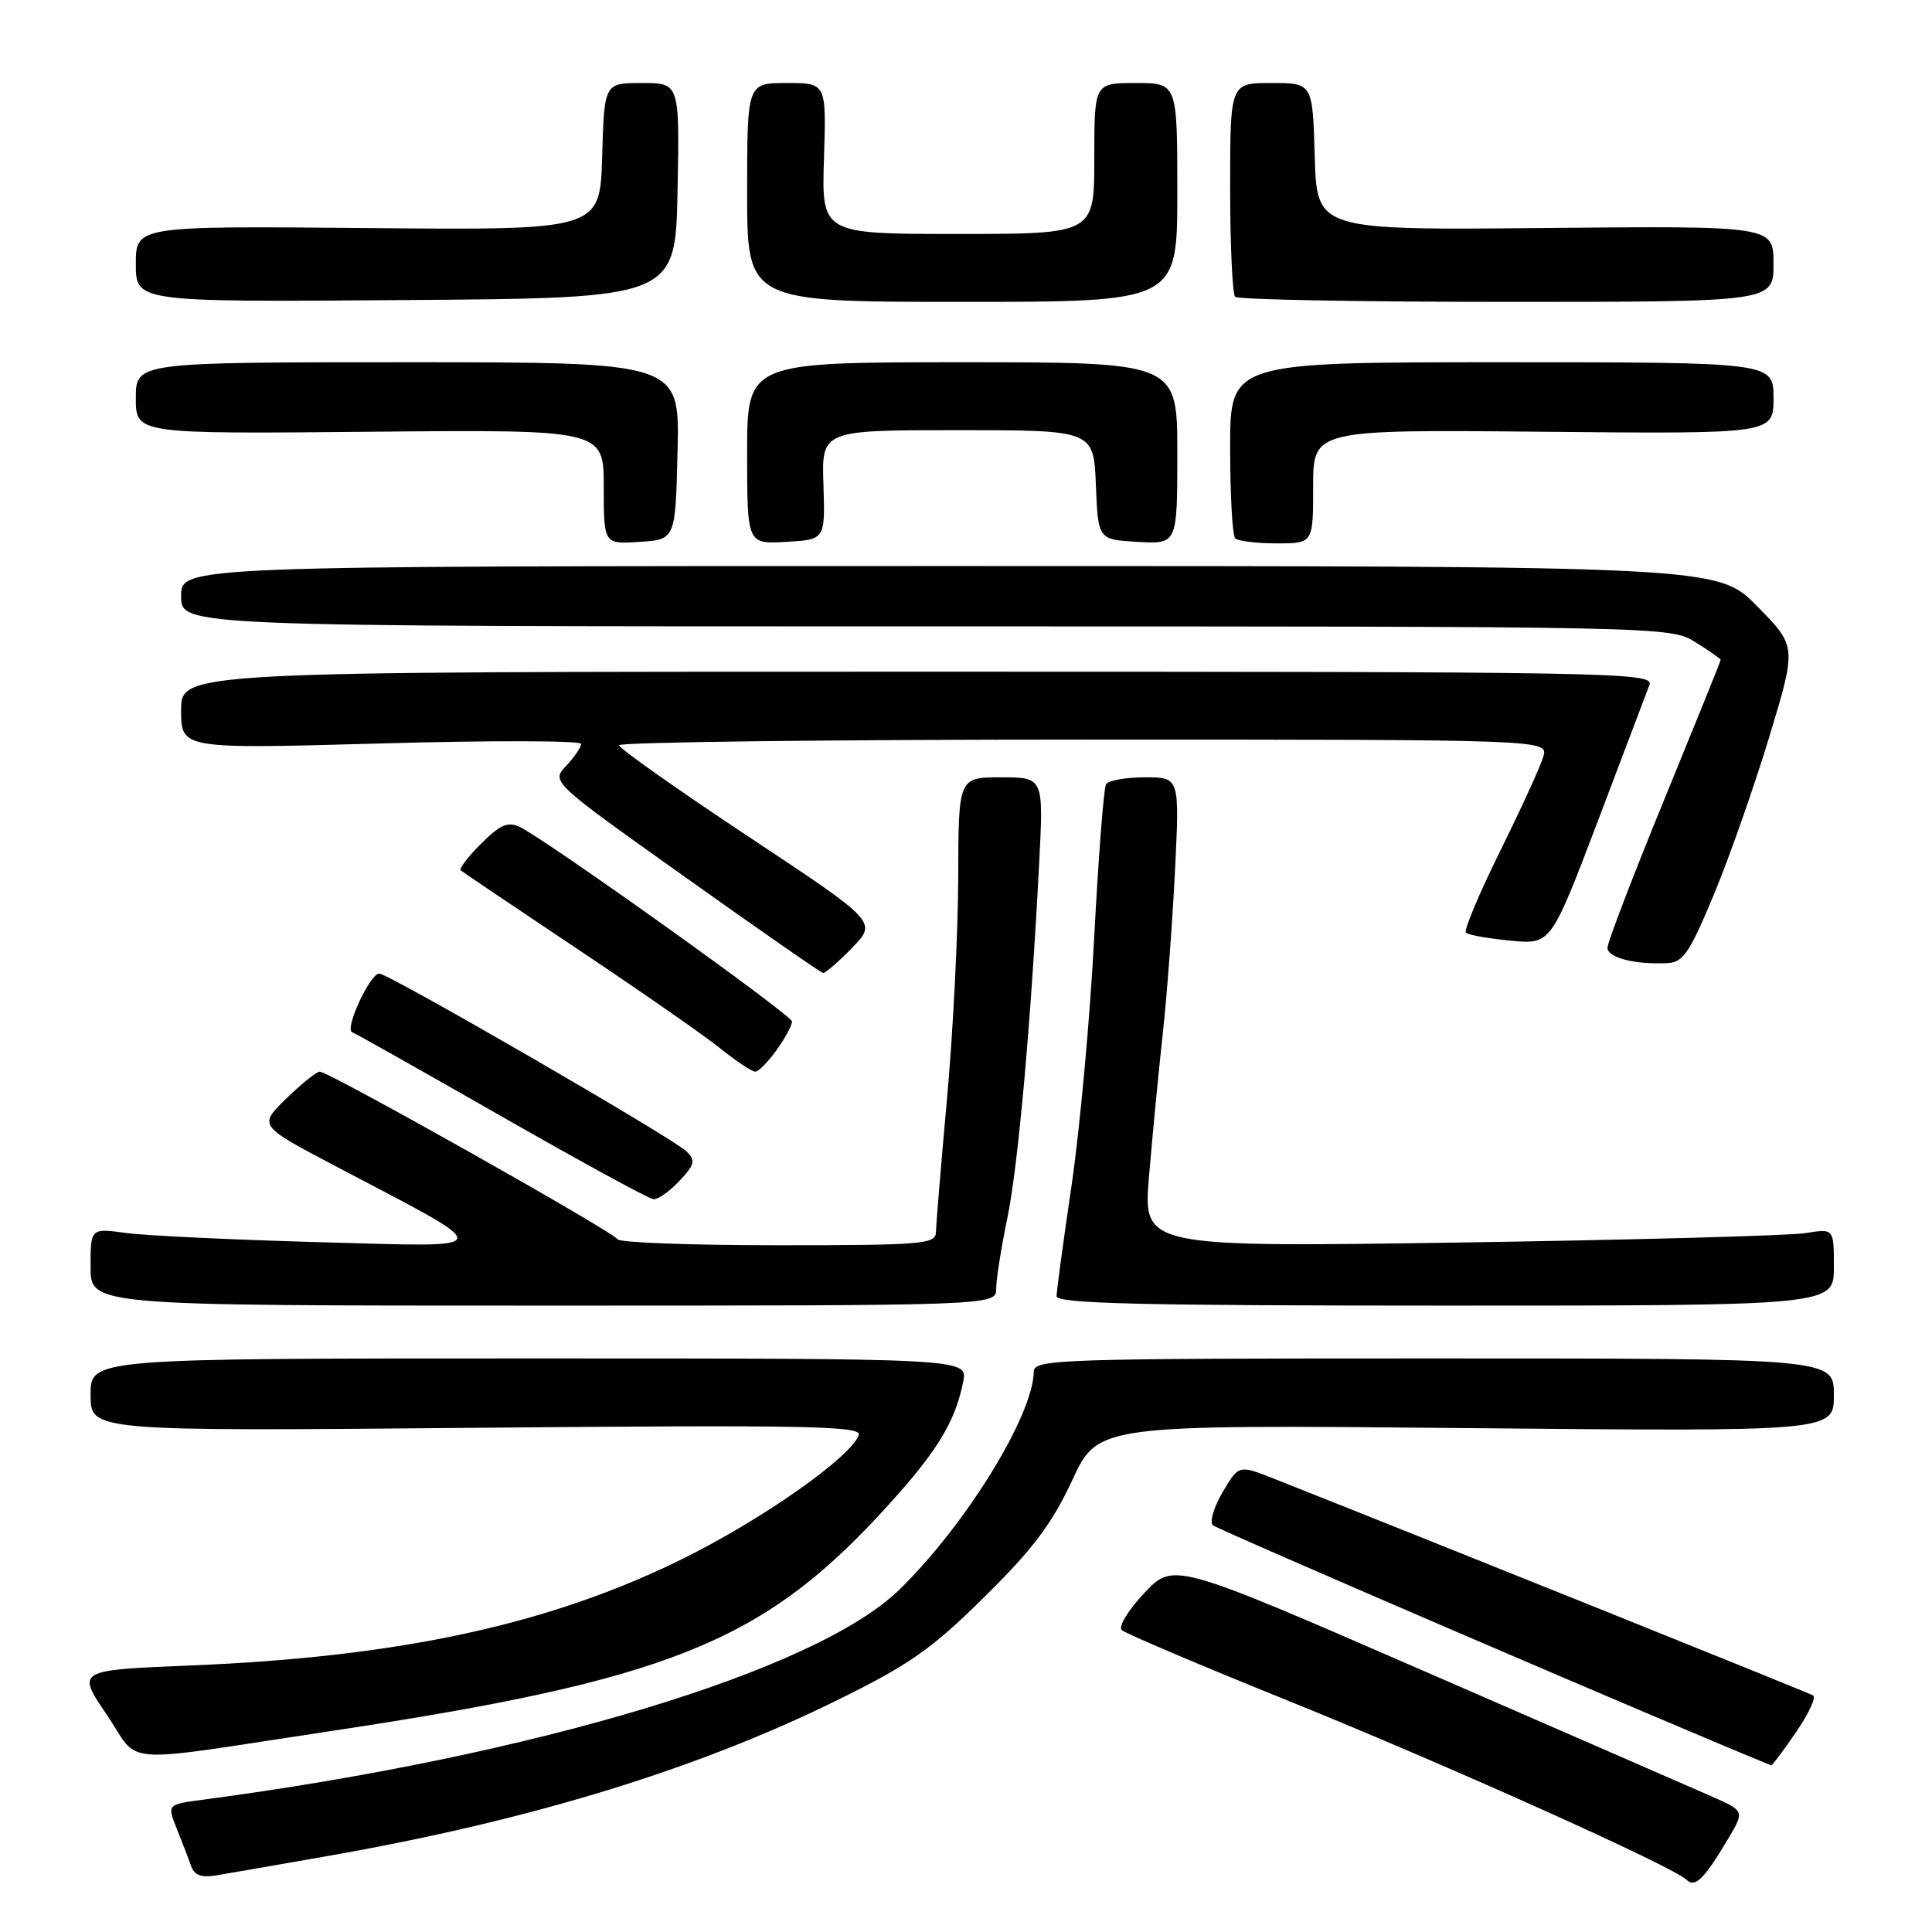 <?xml version="1.0" encoding="UTF-8" standalone="no"?>
<!DOCTYPE svg PUBLIC "-//W3C//DTD SVG 1.1//EN" "http://www.w3.org/Graphics/SVG/1.1/DTD/svg11.dtd" >
<svg xmlns="http://www.w3.org/2000/svg" xmlns:xlink="http://www.w3.org/1999/xlink" version="1.1" viewBox="0 0 256 256">
 <g >
 <path fill="currentColor"
d=" M 228.94 243.73 C 231.18 239.97 231.18 239.97 226.84 238.05 C 224.45 237.00 207.43 229.58 189.00 221.56 C 155.50 206.98 155.50 206.98 151.63 211.08 C 149.51 213.33 148.16 215.54 148.63 215.99 C 149.11 216.43 158.95 220.62 170.50 225.28 C 191.58 233.80 221.67 247.32 223.46 249.07 C 224.59 250.19 225.78 249.03 228.94 243.73 Z  M 43.09 245.99 C 69.93 241.31 92.14 234.53 110.84 225.33 C 120.52 220.57 123.40 218.56 130.42 211.62 C 136.86 205.27 139.40 201.90 142.08 196.13 C 145.50 188.77 145.50 188.77 194.25 189.23 C 243.00 189.69 243.00 189.69 243.00 184.85 C 243.00 180.00 243.00 180.00 190.00 180.00 C 140.20 180.00 137.00 180.11 136.98 181.75 C 136.90 187.57 127.96 202.07 119.17 210.64 C 108.12 221.40 70.79 232.66 26.82 238.48 C 22.14 239.10 22.14 239.10 23.42 242.30 C 24.13 244.06 24.98 246.28 25.31 247.23 C 25.76 248.49 26.68 248.84 28.71 248.49 C 30.25 248.23 36.72 247.11 43.09 245.99 Z  M 237.96 229.56 C 239.64 227.12 240.67 224.91 240.26 224.66 C 239.65 224.29 189.66 204.19 168.82 195.94 C 164.15 194.09 164.15 194.09 162.02 197.69 C 160.85 199.67 160.26 201.65 160.70 202.09 C 161.25 202.65 222.52 229.00 234.70 233.92 C 234.81 233.96 236.28 232.00 237.96 229.56 Z  M 44.00 229.35 C 88.01 222.72 100.74 217.70 116.44 200.81 C 123.95 192.72 126.52 188.65 127.63 183.08 C 128.25 180.00 128.25 180.00 70.12 180.00 C 12.00 180.00 12.00 180.00 12.00 184.82 C 12.00 189.65 12.00 189.65 63.13 189.19 C 106.38 188.80 114.19 188.94 113.80 190.12 C 112.86 193.00 101.09 201.29 90.50 206.53 C 72.89 215.24 53.04 219.55 25.31 220.68 C 10.13 221.30 10.13 221.30 14.14 227.20 C 18.75 234.00 14.96 233.73 44.00 229.35 Z  M 132.00 170.75 C 132.00 169.51 132.66 165.35 133.46 161.50 C 134.91 154.53 136.60 135.64 137.70 114.25 C 138.28 103.00 138.28 103.00 132.64 103.00 C 127.00 103.00 127.00 103.00 126.97 116.25 C 126.95 123.54 126.29 136.70 125.49 145.50 C 124.70 154.30 124.03 162.29 124.02 163.25 C 124.00 164.86 122.33 165.00 103.08 165.00 C 91.58 165.00 82.02 164.65 81.83 164.21 C 81.45 163.32 43.60 142.00 42.38 142.00 C 41.94 142.00 39.94 143.61 37.92 145.58 C 34.26 149.15 34.26 149.15 44.38 154.48 C 66.23 165.97 66.37 165.24 42.48 164.60 C 30.92 164.28 19.33 163.73 16.73 163.38 C 12.00 162.73 12.00 162.73 12.00 167.86 C 12.00 173.00 12.00 173.00 72.00 173.00 C 132.00 173.00 132.00 173.00 132.00 170.75 Z  M 243.00 167.89 C 243.00 162.78 243.00 162.78 239.25 163.39 C 237.19 163.73 216.59 164.29 193.48 164.64 C 151.46 165.26 151.46 165.26 152.25 155.88 C 152.68 150.72 153.50 142.22 154.07 137.00 C 154.64 131.78 155.37 121.99 155.70 115.25 C 156.30 103.00 156.30 103.00 151.71 103.00 C 149.18 103.00 146.87 103.41 146.56 103.91 C 146.25 104.40 145.55 113.52 144.99 124.16 C 144.44 134.80 143.09 149.57 142.00 157.00 C 140.90 164.43 140.01 171.06 140.00 171.75 C 140.00 172.73 150.96 173.00 191.50 173.00 C 243.00 173.00 243.00 173.00 243.00 167.89 Z  M 90.02 156.48 C 92.08 154.29 92.20 153.77 90.94 152.54 C 89.18 150.81 51.48 129.00 50.25 129.00 C 49.03 129.00 45.62 136.36 46.66 136.77 C 47.12 136.94 56.05 141.98 66.50 147.95 C 76.95 153.92 85.98 158.85 86.58 158.90 C 87.17 158.96 88.72 157.87 90.02 156.48 Z  M 102.93 139.10 C 104.07 137.50 104.97 135.81 104.94 135.35 C 104.88 134.46 72.30 111.20 68.86 109.57 C 67.29 108.83 66.25 109.29 63.75 111.79 C 62.02 113.52 60.80 115.11 61.05 115.33 C 61.30 115.54 68.25 120.23 76.50 125.74 C 84.75 131.25 93.25 137.16 95.39 138.88 C 97.53 140.60 99.63 142.00 100.07 142.00 C 100.51 142.00 101.79 140.69 102.93 139.10 Z  M 112.92 125.58 C 116.23 122.16 116.23 122.16 99.14 110.83 C 89.74 104.60 82.04 99.16 82.03 98.75 C 82.01 98.34 109.71 98.00 143.57 98.00 C 205.13 98.00 205.13 98.00 204.50 100.25 C 204.15 101.49 201.57 107.12 198.78 112.77 C 195.99 118.41 193.95 123.28 194.24 123.58 C 194.54 123.88 197.20 124.36 200.14 124.64 C 205.50 125.16 205.50 125.16 211.71 108.83 C 215.12 99.85 218.20 91.71 218.56 90.75 C 219.18 89.09 214.15 89.00 121.61 89.00 C 24.00 89.00 24.00 89.00 24.00 94.12 C 24.00 99.25 24.00 99.25 50.50 98.51 C 65.08 98.10 77.00 98.13 77.00 98.57 C 77.00 99.01 76.11 100.32 75.02 101.48 C 73.03 103.60 73.03 103.60 90.77 116.21 C 100.52 123.15 108.75 128.87 109.05 128.92 C 109.36 128.96 111.10 127.46 112.92 125.58 Z  M 227.11 118.50 C 229.17 113.55 232.47 104.13 234.46 97.57 C 238.07 85.64 238.07 85.64 232.82 80.32 C 227.57 75.00 227.57 75.00 125.78 75.00 C 24.00 75.00 24.00 75.00 24.00 79.00 C 24.00 83.00 24.00 83.00 122.63 83.00 C 220.81 83.00 221.28 83.01 224.63 85.08 C 226.48 86.23 228.00 87.29 228.00 87.44 C 228.00 87.59 224.62 95.94 220.50 106.00 C 216.38 116.06 213.00 124.87 213.00 125.58 C 213.00 126.90 216.62 127.83 220.94 127.62 C 223.03 127.52 223.90 126.23 227.11 118.50 Z  M 89.78 59.75 C 90.06 48.00 90.06 48.00 54.03 48.00 C 18.00 48.00 18.00 48.00 18.00 52.75 C 18.00 57.50 18.00 57.50 49.00 57.21 C 80.00 56.92 80.00 56.92 80.00 64.51 C 80.00 72.11 80.00 72.11 84.75 71.80 C 89.50 71.50 89.50 71.50 89.78 59.75 Z  M 109.11 64.25 C 108.87 57.00 108.87 57.00 126.89 57.00 C 144.91 57.00 144.91 57.00 145.21 64.25 C 145.50 71.50 145.50 71.50 150.75 71.80 C 156.00 72.10 156.00 72.10 156.00 60.05 C 156.00 48.00 156.00 48.00 127.50 48.00 C 99.00 48.00 99.00 48.00 99.00 60.05 C 99.00 72.10 99.00 72.10 104.17 71.80 C 109.34 71.50 109.34 71.50 109.11 64.25 Z  M 174.00 64.46 C 174.00 56.92 174.00 56.92 204.50 57.21 C 235.00 57.50 235.00 57.50 235.00 52.75 C 235.00 48.00 235.00 48.00 199.00 48.00 C 163.00 48.00 163.00 48.00 163.00 59.33 C 163.00 65.57 163.30 70.97 163.67 71.33 C 164.03 71.70 166.51 72.00 169.17 72.00 C 174.00 72.00 174.00 72.00 174.00 64.46 Z  M 89.78 25.25 C 90.05 11.00 90.05 11.00 85.06 11.00 C 80.07 11.00 80.07 11.00 79.79 20.75 C 79.50 30.50 79.50 30.50 48.75 30.22 C 18.00 29.94 18.00 29.94 18.00 34.98 C 18.00 40.03 18.00 40.03 53.75 39.76 C 89.50 39.50 89.50 39.50 89.78 25.25 Z  M 156.00 25.50 C 156.00 11.00 156.00 11.00 150.50 11.00 C 145.00 11.00 145.00 11.00 145.00 21.00 C 145.00 31.00 145.00 31.00 126.93 31.00 C 108.87 31.00 108.87 31.00 109.18 21.00 C 109.50 11.00 109.50 11.00 104.25 11.00 C 99.00 11.00 99.00 11.00 99.00 25.50 C 99.00 40.00 99.00 40.00 127.50 40.00 C 156.00 40.00 156.00 40.00 156.00 25.50 Z  M 235.00 34.96 C 235.00 29.93 235.00 29.93 204.75 30.21 C 174.50 30.50 174.50 30.50 174.21 20.75 C 173.93 11.00 173.93 11.00 168.46 11.00 C 163.00 11.00 163.00 11.00 163.00 24.83 C 163.00 32.44 163.30 38.97 163.67 39.33 C 164.03 39.70 180.23 40.00 199.67 40.00 C 235.00 40.00 235.00 40.00 235.00 34.96 Z "/>
</g>
</svg>